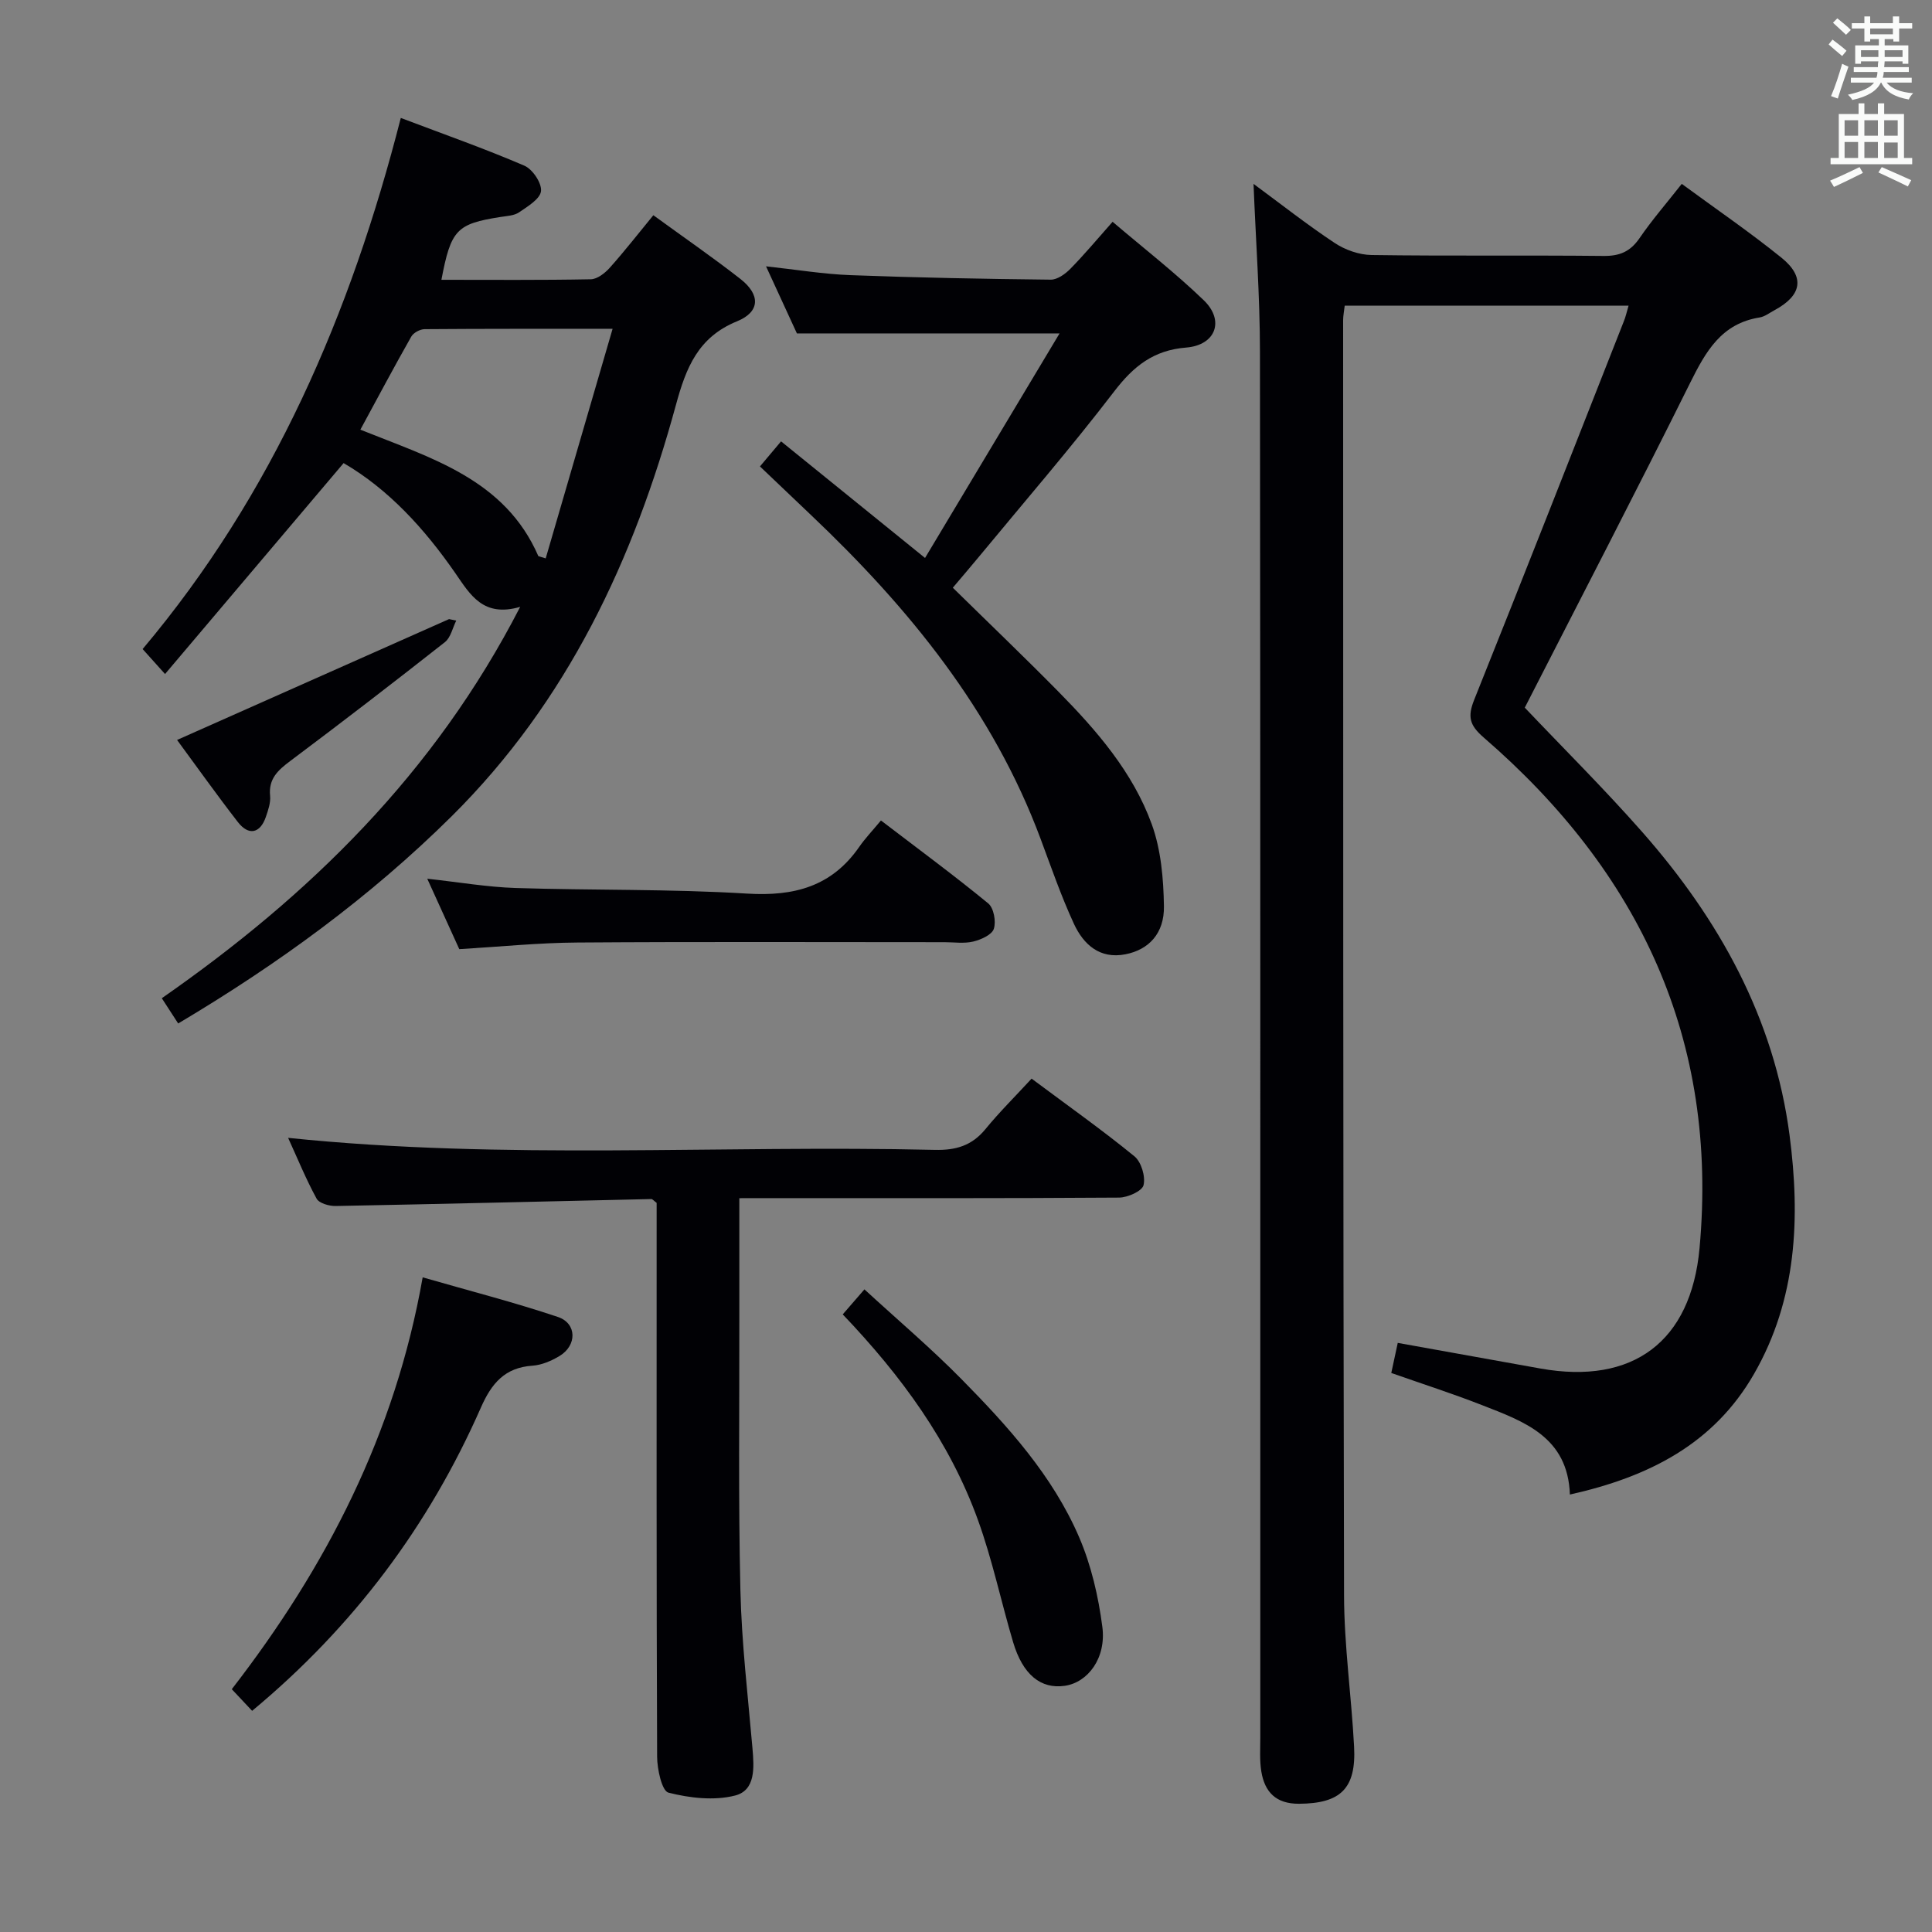 <svg enable-background="new 0 0 400 400" viewBox="0 0 400 400" xmlns="http://www.w3.org/2000/svg"><rect x="0" y="0" width="400" height="400" fill="#808080" stroke="none"/><g fill="#010105"><path d="m337.18 63.28c-19.92 0-39.2 0-58.77 0-.13 1.13-.33 2.08-.33 3.02.02 87.99-.02 175.98.19 263.97.02 10.45 1.53 20.89 2.08 31.35.46 8.72-2.83 11.78-11.41 11.83-4.76.02-7.1-2.41-7.8-6.7-.37-2.28-.21-4.65-.21-6.99-.01-95.66.04-191.31-.07-286.97-.01-11.45-.86-22.89-1.33-34.72 5.57 4.1 11.02 8.4 16.78 12.22 2.18 1.45 5.09 2.48 7.68 2.51 15.99.23 32 .02 47.99.19 3.34.04 5.55-.89 7.46-3.67 2.61-3.81 5.66-7.32 8.75-11.25 7.11 5.22 14.1 10 20.66 15.3 4.92 3.98 4.2 7.8-1.42 10.83-1.03.55-2.03 1.35-3.13 1.53-7.88 1.25-11.12 7-14.34 13.47-11.17 22.49-22.75 44.78-34.27 67.31 7.95 8.38 16.45 16.81 24.34 25.77 15.9 18.07 27.31 38.56 30.48 62.75 2.23 17.05 1.54 33.95-7.36 49.43-8.33 14.49-21.75 21.31-38.12 24.97-.42-11.99-9.56-15.14-18.29-18.55-6-2.35-12.15-4.32-18.69-6.62.42-1.97.85-3.97 1.34-6.23 10.05 1.81 19.8 3.57 29.55 5.31 19.12 3.41 31.16-5.54 32.93-24.9 3.96-43.17-12.45-77.88-44.68-105.74-2.97-2.57-3.37-4.33-1.97-7.83 10.44-26.04 20.67-52.17 30.95-78.28.37-.87.58-1.83 1.01-3.31z"/><path d="m36.89 211.9c-1.32-2.05-2.21-3.42-3.39-5.23 30.51-21.24 56.43-46.48 74.2-81.03-7.66 2.25-10.35-2.52-13.42-6.96-6.39-9.23-13.86-17.4-23.14-22.8-12.27 14.49-24.36 28.78-36.97 43.67-2.06-2.3-3.14-3.51-4.64-5.17 27-32.06 43.08-69.4 53.45-109.96 8.96 3.39 17.39 6.36 25.58 9.88 1.7.73 3.62 3.59 3.45 5.26-.17 1.63-2.76 3.18-4.54 4.4-1.02.7-2.53.75-3.84.96-9.1 1.43-10.27 2.63-12.24 13.01 10.36 0 20.65.09 30.94-.11 1.34-.03 2.93-1.28 3.93-2.4 3.08-3.45 5.93-7.11 9.01-10.86 6.25 4.55 12.27 8.7 18.02 13.19 4.17 3.26 4.11 6.81-.69 8.77-8.1 3.3-10.57 9.65-12.66 17.33-8.73 32.01-22.44 61.35-46.44 85.16-16.89 16.72-35.84 30.54-56.61 42.89zm74.57-96.76c.51.16 1.01.31 1.52.47 4.54-15.6 9.09-31.19 13.85-47.53-13.99 0-26.46-.03-38.93.07-.94.01-2.3.74-2.75 1.54-3.57 6.29-6.97 12.69-10.54 19.27 14.63 5.88 29.93 10.24 36.85 26.18z"/><path d="m153.07 248.07c0 8.67-.01 16.65 0 24.62.03 18.83-.22 37.66.22 56.47.25 10.95 1.55 21.87 2.5 32.8.34 3.96.69 8.7-3.61 9.79-4.32 1.1-9.37.52-13.78-.6-1.36-.34-2.34-4.85-2.35-7.45-.15-36.32-.1-72.64-.1-108.96 0-1.98 0-3.96 0-5.7-.58-.43-.85-.79-1.1-.79-21.78.49-43.56 1.03-65.34 1.44-1.35.03-3.43-.56-3.96-1.52-2.21-4.05-3.96-8.35-5.9-12.59 44.81 4.64 89.42 1.44 133.94 2.49 4.32.1 7.63-.88 10.42-4.28 2.94-3.59 6.26-6.87 9.57-10.47 7.59 5.66 14.63 10.64 21.29 16.08 1.42 1.16 2.32 4.18 1.89 5.97-.29 1.23-3.28 2.57-5.08 2.58-24.16.17-48.31.11-72.47.11-1.81.01-3.62.01-6.14.01z"/><path d="m157.34 96.57c1.38-1.64 2.63-3.12 4.37-5.19 9.7 7.85 19.21 15.55 29.81 24.14 9.25-15.44 18.45-30.79 27.85-46.49-18.78 0-36.15 0-54.38 0-1.7-3.69-3.89-8.46-6.39-13.89 6.27.68 11.89 1.62 17.55 1.83 13.79.52 27.6.78 41.4.93 1.35.01 2.99-1.16 4.04-2.23 2.9-2.95 5.56-6.14 8.76-9.75 6.43 5.48 12.96 10.54 18.88 16.25 4.37 4.21 2.47 9.3-3.66 9.79-6.74.54-10.89 3.86-14.88 9.07-9 11.75-18.7 22.96-28.13 34.38-1.58 1.91-3.19 3.79-5.29 6.27 7.37 7.24 14.68 14.23 21.78 21.43 7.98 8.1 15.49 16.74 19.41 27.54 1.92 5.29 2.43 11.29 2.52 16.98.09 5.62-3.14 9.01-7.99 9.95-5.31 1.03-8.66-2.04-10.64-6.3-2.64-5.71-4.7-11.69-6.9-17.59-9.88-26.54-27.22-47.77-47.45-66.97-3.47-3.32-6.95-6.63-10.66-10.15z"/><path d="m52.2 354.21c-1.48-1.58-2.83-3.01-4.21-4.48 19.58-25.3 33.82-52.9 39.52-85.27 9.71 2.8 18.96 5.17 27.99 8.2 3.97 1.33 3.99 5.91.32 8.1-1.67 1-3.67 1.86-5.57 1.99-5.73.38-8.48 3.66-10.68 8.66-10.75 24.42-26.32 45.31-47.37 62.8z"/><path d="m95.09 196.51c-2.05-4.5-4.16-9.15-6.63-14.58 6.6.72 12.43 1.73 18.29 1.92 15.97.51 31.98.18 47.92 1.16 9.75.6 17.53-1.46 23.23-9.68 1.23-1.77 2.74-3.35 4.49-5.46 7.86 6.01 15.19 11.4 22.21 17.17 1.15.94 1.66 3.75 1.16 5.27-.41 1.24-2.66 2.24-4.27 2.63-1.89.45-3.97.13-5.97.13-25.33 0-50.66-.11-75.99.07-7.96.05-15.9.86-24.44 1.37z"/><path d="m174.48 272.13c1.53-1.77 2.71-3.13 4.49-5.18 6.83 6.28 13.77 12.16 20.13 18.62 9.59 9.74 18.83 19.95 24.31 32.66 2.51 5.83 4 12.28 4.82 18.6.84 6.47-3.01 11.52-7.79 12.2-4.95.71-8.68-2.3-10.68-9.02-2.5-8.41-4.3-17.06-7.28-25.29-5.85-16.2-15.85-29.86-28-42.59z"/><path d="m94.46 128.49c-.76 1.51-1.14 3.51-2.35 4.46-10.57 8.32-21.24 16.53-32.01 24.6-2.55 1.91-4.53 3.68-4.18 7.22.14 1.42-.4 2.97-.88 4.37-1.18 3.42-3.56 3.94-5.8 1.05-4.36-5.62-8.48-11.43-12.58-16.99 18.96-8.43 37.64-16.73 56.31-25.02.49.1.99.2 1.49.31z"/></g><path d="m378.6 9.2.8-1c.9.7 1.9 1.4 2.9 2.3l-.9 1.1c-1.1-.9-2-1.7-2.8-2.4zm.5 10.7c.9-2.1 1.6-4.3 2.3-6.7.4.2.8.4 1.3.6-.7 2.1-1.5 4.3-2.2 6.6zm.4-15.2.9-.9c1 .8 2 1.6 2.8 2.4l-1 1c-1-.9-1.9-1.8-2.7-2.5zm12.5-1.3h1.2v1.4h2.7v1.1h-2.7v2.7h-1.2v-.5h-1.8v1.3h4.9v3.8h-1.2v-.5h-3.7c0 .4-.1.9-.1 1.2h5.1v1h-5.2c0 .5-.1.9-.2 1.2h6v1h-5.2c1.1 1.3 2.9 2 5.5 2.2-.4.4-.7.8-.9 1.3-2.9-.5-4.8-1.6-5.7-3.5h-.1c-.8 1.7-2.7 2.9-5.9 3.6-.2-.4-.6-.8-.9-1.1 2.8-.6 4.6-1.4 5.4-2.5h-4.8v-1h5.3c.1-.3.2-.7.2-1.2h-4.9v-1h5c0-.4 0-.8.1-1.2h-3.6v.5h-1.2v-3.8h4.9v-1.3h-1.8v.5h-1.2v-2.7h-2.6v-1.1h2.6v-1.4h1.2v1.4h4.7v-1.4zm-6.7 8.4h3.6c0-.4 0-.9 0-1.4h-3.6zm1.9-4.7h4.7v-1.2h-4.7zm6.7 3.3h-3.7v1.4h3.7z" fill="#fafbfa"/><path d="m384.7 21.4h1.3v2.2h2.8v-2.2h1.3v2.2h4.1v9.1h1.7v1.3h-16.9v-1.3h1.7v-9.1h4.1v-2.2zm.3 13.2.7 1.2c-1.8.9-3.8 1.9-6 2.9-.2-.4-.5-.8-.8-1.3 2.4-1 4.4-2 6.1-2.8zm-3.1-6.5h2.8v-3.2h-2.8zm0 4.6h2.8v-3.3h-2.8zm4.1-4.6h2.8v-3.2h-2.8zm0 4.6h2.8v-3.3h-2.8zm3.6 1.9c2.1.9 4.1 1.8 6.1 2.7l-.7 1.3c-2.2-1.1-4.2-2-6.1-2.9zm3.3-9.7h-2.8v3.2h2.8zm-2.8 7.8h2.8v-3.2h-2.8z" fill="#fafbfa"/></svg>